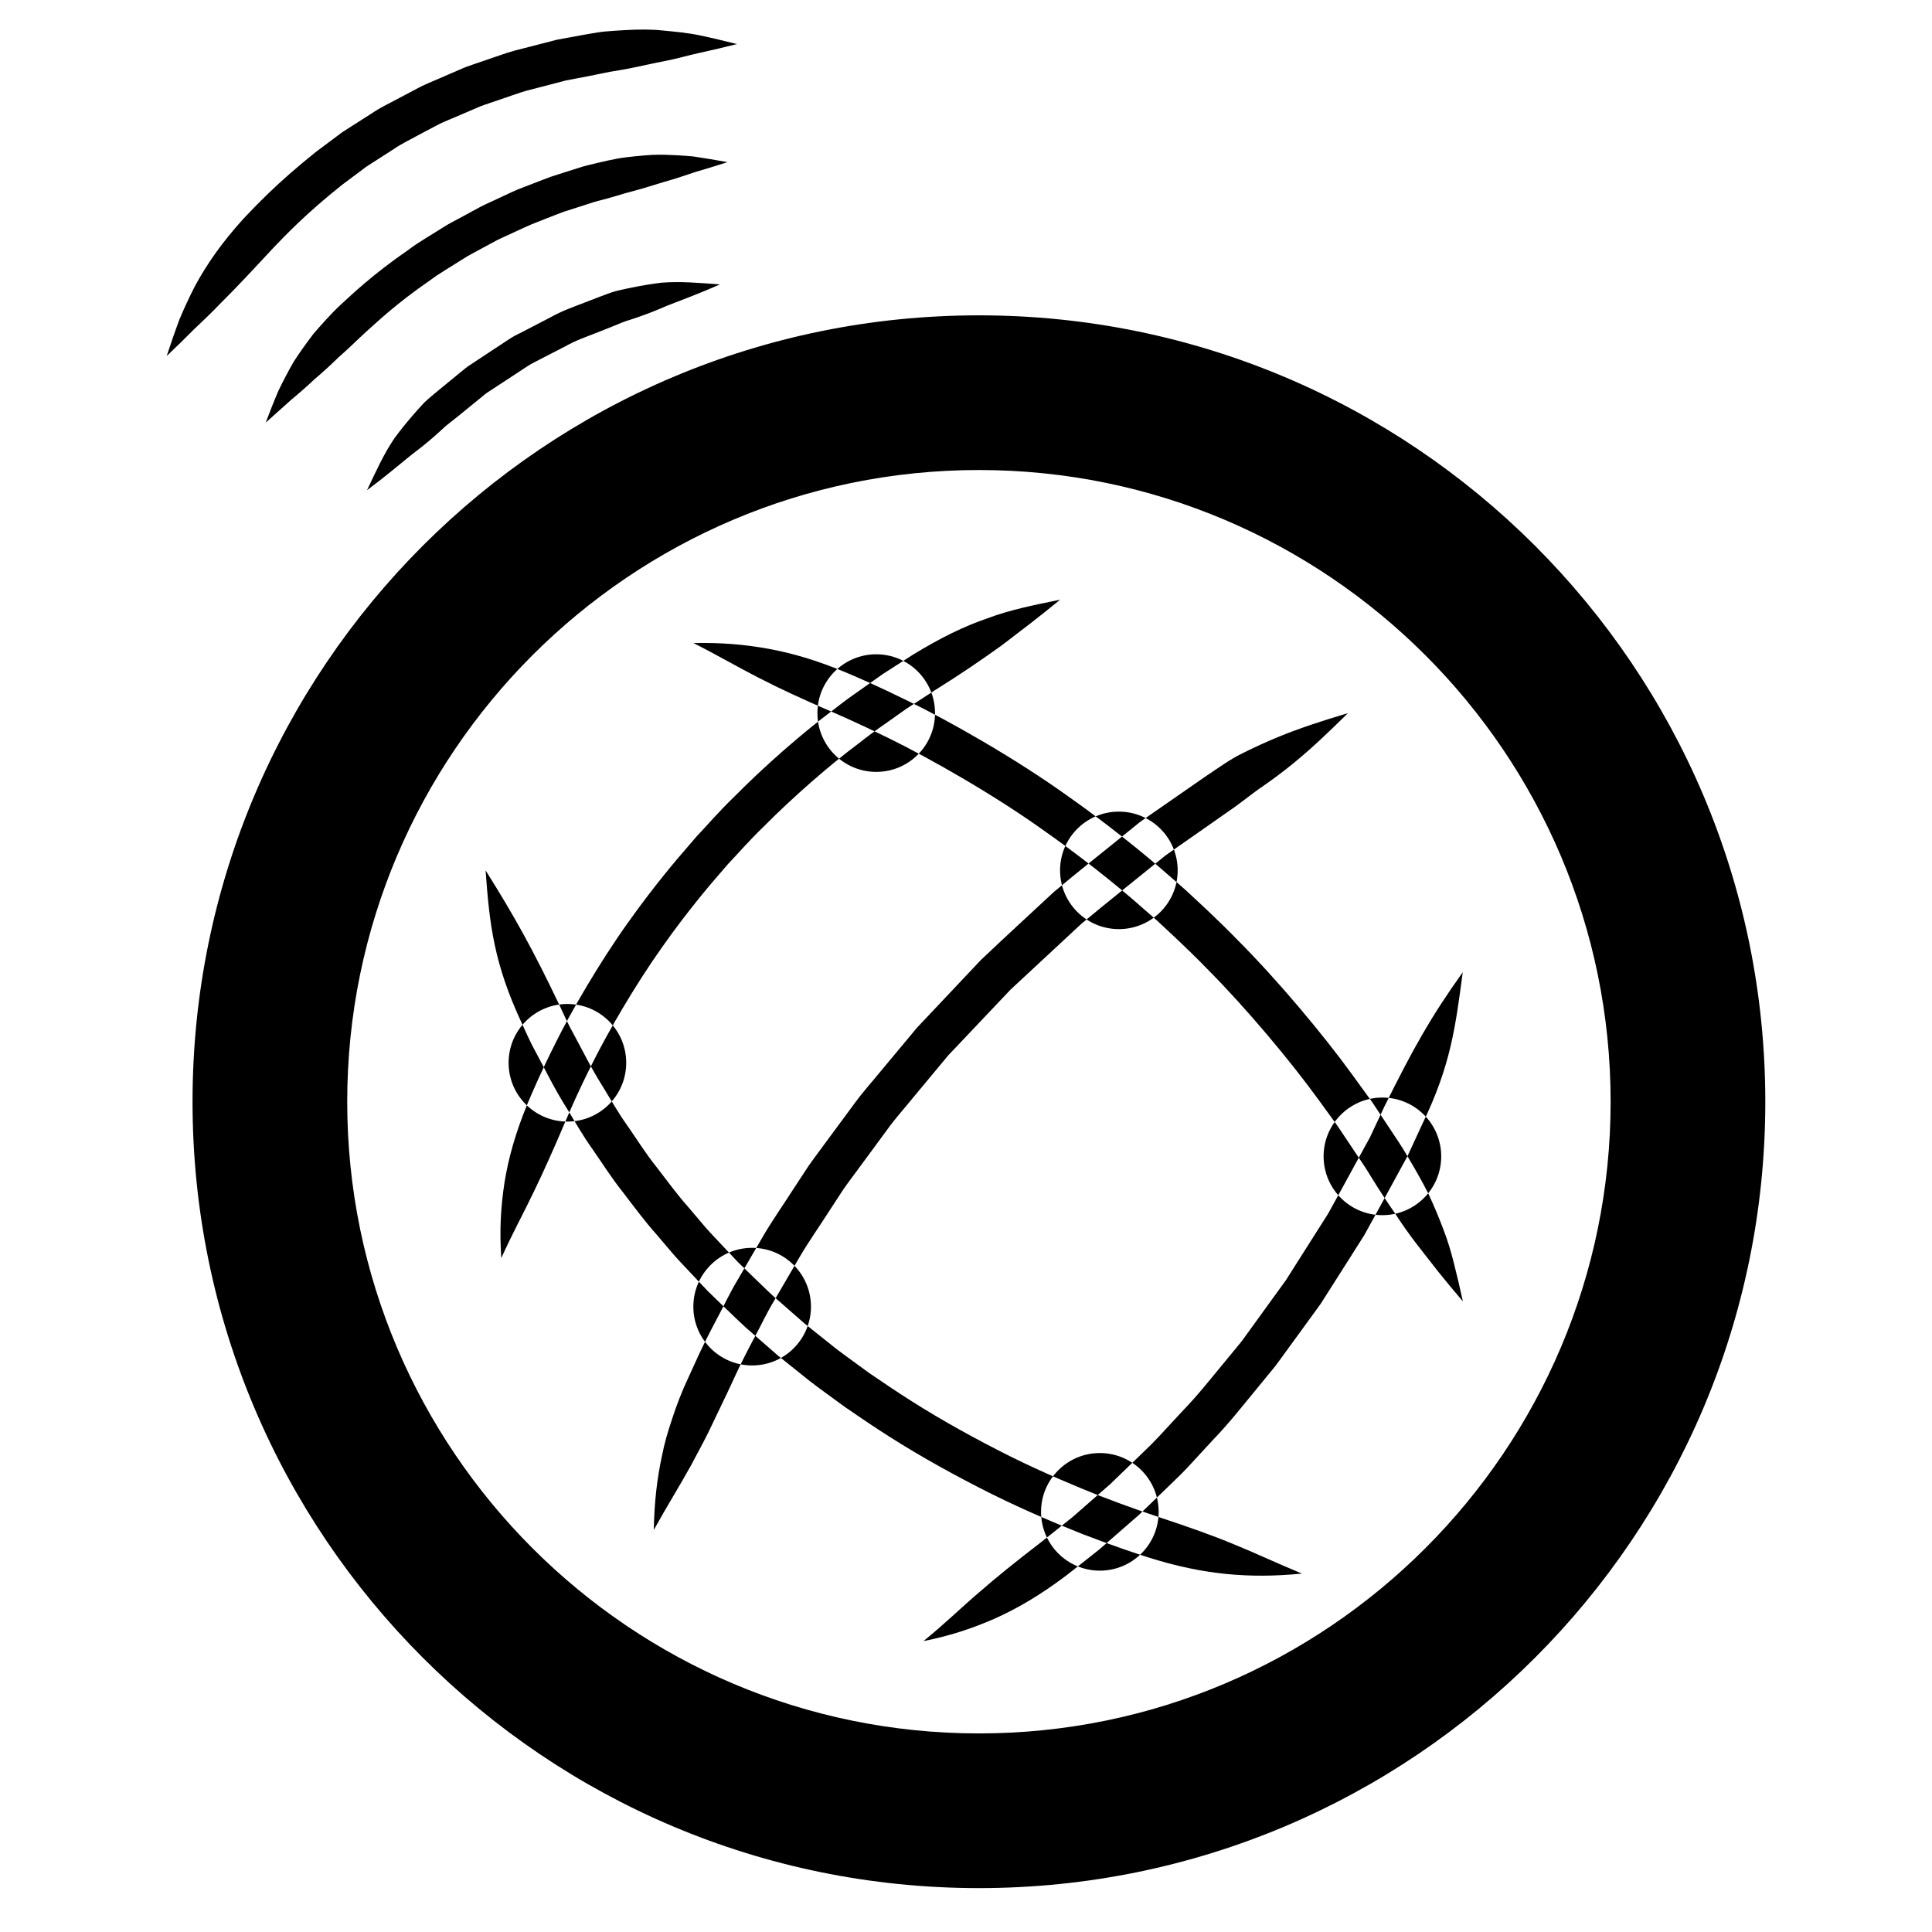 <!-- Generated by IcoMoon.io -->
<svg version="1.1" xmlns="http://www.w3.org/2000/svg" width="32" height="32" viewBox="0 0 32 32">
<title>uniE624</title>
<path d="M16.214 7.785c5.77 0 10.463 4.694 10.463 10.463s-4.694 10.463-10.463 10.463-10.463-4.694-10.463-10.463c0-5.77 4.694-10.463 10.463-10.463zM16.214 5.223c-7.194 0-13.025 5.832-13.025 13.025s5.832 13.025 13.025 13.025c7.194 0 13.025-5.832 13.025-13.025s-5.832-13.025-13.025-13.025v0zM11.931 4.711c-0.35-0.025-0.656-0.054-0.972-0.029-0.157 0.019-0.318 0.045-0.491 0.080-0.087 0.018-0.176 0.037-0.27 0.060-0.093 0.026-0.186 0.065-0.286 0.101-0.067 0.026-0.156 0.060-0.285 0.11-0.128 0.051-0.301 0.107-0.515 0.226-0.131 0.068-0.441 0.229-0.441 0.229s-0.065 0.033-0.149 0.075c-0.081 0.047-0.175 0.112-0.243 0.156-0.136 0.090-0.26 0.171-0.37 0.244-0.056 0.036-0.108 0.071-0.157 0.104-0.048 0.034-0.090 0.072-0.131 0.104-0.161 0.133-0.28 0.23-0.362 0.297-0.082 0.069-0.16 0.132-0.23 0.198-0.066 0.070-0.127 0.139-0.185 0.205-0.116 0.134-0.218 0.261-0.311 0.388-0.178 0.262-0.303 0.543-0.454 0.86 0.29-0.215 0.51-0.403 0.745-0.593 0.122-0.091 0.243-0.188 0.368-0.297 0.063-0.055 0.126-0.113 0.192-0.174 0.072-0.057 0.145-0.115 0.223-0.177 0.077-0.063 0.188-0.153 0.34-0.277 0.038-0.030 0.077-0.066 0.123-0.098 0.047-0.030 0.096-0.063 0.148-0.097 0.104-0.068 0.22-0.144 0.348-0.228 0.064-0.041 0.152-0.103 0.227-0.147 0.078-0.041 0.139-0.073 0.139-0.073s0.292-0.149 0.415-0.213c0.2-0.113 0.363-0.165 0.482-0.213 0.121-0.047 0.203-0.080 0.267-0.105 0.093-0.036 0.18-0.076 0.264-0.106 0.086-0.027 0.168-0.054 0.246-0.082 0.157-0.055 0.3-0.113 0.44-0.174 0.282-0.11 0.553-0.21 0.883-0.356zM12.052 2.686c-0.199-0.036-0.384-0.068-0.566-0.094-0.181-0.018-0.357-0.026-0.539-0.030-0.182-0.001-0.366 0.020-0.567 0.042-0.201 0.023-0.412 0.078-0.649 0.134-0.081 0.019-0.183 0.056-0.334 0.102-0.075 0.024-0.162 0.052-0.263 0.084-0.1 0.035-0.213 0.082-0.343 0.131-0.082 0.033-0.196 0.072-0.313 0.126s-0.242 0.113-0.358 0.167c-0.117 0.052-0.219 0.107-0.293 0.148s-0.12 0.066-0.12 0.066-0.039 0.021-0.102 0.055c-0.063 0.036-0.154 0.078-0.249 0.139-0.189 0.121-0.428 0.257-0.583 0.376-0.615 0.424-0.947 0.749-1.125 0.91-0.178 0.166-0.32 0.332-0.453 0.483-0.123 0.16-0.231 0.313-0.329 0.464-0.091 0.158-0.173 0.315-0.252 0.478-0.073 0.168-0.141 0.344-0.213 0.533 0.154-0.138 0.294-0.263 0.422-0.378 0.137-0.114 0.265-0.226 0.391-0.345 0.133-0.112 0.263-0.231 0.399-0.364 0.145-0.124 0.288-0.269 0.457-0.423 0.169-0.149 0.481-0.453 1.057-0.85 0.146-0.111 0.369-0.239 0.546-0.353 0.088-0.058 0.174-0.098 0.232-0.132 0.059-0.032 0.096-0.052 0.096-0.052s0.044-0.023 0.113-0.061c0.069-0.039 0.166-0.090 0.275-0.137 0.108-0.050 0.226-0.105 0.336-0.155s0.216-0.086 0.293-0.119c0.122-0.047 0.227-0.091 0.321-0.124 0.095-0.030 0.176-0.057 0.247-0.079 0.141-0.044 0.237-0.079 0.312-0.098 0.222-0.054 0.415-0.121 0.599-0.168s0.351-0.105 0.517-0.153c0.166-0.046 0.328-0.101 0.497-0.158 0.169-0.049 0.346-0.104 0.541-0.166zM12.215 0.732c-0.22-0.055-0.426-0.105-0.627-0.147s-0.398-0.059-0.601-0.079c-0.203-0.022-0.412-0.020-0.638-0.007-0.113 0.006-0.231 0.014-0.354 0.025-0.123 0.015-0.25 0.039-0.385 0.063-0.091 0.017-0.211 0.039-0.386 0.071-0.172 0.044-0.398 0.102-0.702 0.181-0.139 0.037-0.319 0.105-0.517 0.171-0.098 0.034-0.202 0.067-0.302 0.105-0.099 0.043-0.198 0.085-0.293 0.126-0.188 0.085-0.365 0.151-0.485 0.217-0.121 0.064-0.196 0.104-0.196 0.104s-0.063 0.033-0.167 0.088c-0.102 0.057-0.251 0.123-0.402 0.226-0.154 0.099-0.324 0.207-0.49 0.313-0.157 0.118-0.309 0.231-0.436 0.326-0.659 0.526-1.013 0.91-1.199 1.105-0.369 0.406-0.613 0.763-0.807 1.12-0.092 0.182-0.177 0.361-0.255 0.549-0.072 0.192-0.141 0.392-0.212 0.608 0.166-0.159 0.316-0.304 0.456-0.446 0.146-0.138 0.286-0.27 0.42-0.411 0.278-0.275 0.553-0.572 0.904-0.949 0.177-0.182 0.51-0.54 1.123-1.028 0.118-0.088 0.259-0.194 0.405-0.303 0.153-0.098 0.31-0.2 0.453-0.291 0.139-0.096 0.278-0.158 0.372-0.212 0.096-0.051 0.154-0.082 0.154-0.082s0.070-0.037 0.182-0.096c0.111-0.062 0.277-0.122 0.452-0.2 0.088-0.038 0.18-0.077 0.273-0.117 0.094-0.036 0.19-0.065 0.282-0.098 0.185-0.061 0.353-0.125 0.482-0.161 0.285-0.074 0.496-0.129 0.657-0.171 0.164-0.031 0.276-0.052 0.362-0.069 0.126-0.026 0.245-0.050 0.359-0.073 0.115-0.018 0.224-0.037 0.33-0.057 0.21-0.042 0.404-0.088 0.596-0.124 0.191-0.037 0.377-0.093 0.572-0.135s0.398-0.091 0.621-0.146zM8.303 20.838c0.187-0.416 0.37-0.745 0.538-1.098 0.171-0.352 0.336-0.724 0.539-1.201 0.071-0.161 0.179-0.426 0.447-0.958 0.24-0.479 0.692-1.264 1.138-1.891 0.443-0.63 0.861-1.109 0.861-1.109s0.087-0.101 0.229-0.266c0.151-0.157 0.348-0.388 0.593-0.623 0.478-0.483 1.102-1.028 1.576-1.38 0.156-0.124 0.301-0.23 0.435-0.322 0.132-0.094 0.25-0.177 0.354-0.251 0.214-0.139 0.371-0.241 0.479-0.311 0.442-0.276 0.779-0.508 1.098-0.737 0.314-0.24 0.614-0.466 0.969-0.758-0.446 0.091-0.828 0.167-1.206 0.309-0.383 0.131-0.767 0.318-1.229 0.6-0.113 0.072-0.277 0.178-0.5 0.321-0.108 0.077-0.231 0.163-0.369 0.261-0.139 0.096-0.291 0.206-0.454 0.335-0.494 0.367-1.146 0.936-1.644 1.442-0.256 0.246-0.461 0.488-0.618 0.652-0.148 0.173-0.239 0.278-0.239 0.278s-0.439 0.5-0.903 1.157c-0.468 0.655-0.942 1.474-1.19 1.977-0.279 0.556-0.392 0.835-0.465 1.004-0.208 0.503-0.321 0.917-0.386 1.318-0.062 0.402-0.084 0.792-0.053 1.25zM10.828 25.342c0.222-0.4 0.422-0.719 0.613-1.063 0.091-0.173 0.189-0.349 0.286-0.543 0.094-0.197 0.194-0.406 0.307-0.641 0.079-0.159 0.186-0.427 0.469-0.955 0.095-0.174 0.192-0.387 0.325-0.606 0.129-0.221 0.269-0.461 0.414-0.71s0.319-0.494 0.48-0.746c0.082-0.125 0.163-0.25 0.244-0.374 0.084-0.122 0.173-0.237 0.257-0.352 0.169-0.23 0.331-0.45 0.479-0.651 0.146-0.202 0.3-0.367 0.418-0.516 0.242-0.291 0.393-0.473 0.393-0.473s0.032-0.038 0.089-0.107c0.029-0.035 0.064-0.077 0.105-0.126 0.044-0.046 0.094-0.1 0.15-0.158 0.223-0.235 0.532-0.562 0.879-0.928 0.37-0.344 0.779-0.725 1.177-1.094 0.416-0.348 0.83-0.674 1.17-0.951 0.078-0.063 0.152-0.123 0.223-0.18 0.074-0.052 0.145-0.102 0.212-0.149 0.134-0.094 0.253-0.177 0.358-0.25 0.21-0.147 0.365-0.256 0.471-0.33 0.217-0.147 0.396-0.3 0.577-0.421 0.178-0.124 0.339-0.245 0.492-0.37 0.306-0.249 0.581-0.512 0.91-0.836-0.435 0.13-0.8 0.248-1.173 0.402-0.186 0.077-0.374 0.163-0.574 0.263-0.202 0.097-0.396 0.24-0.62 0.389-0.11 0.076-0.269 0.187-0.485 0.337-0.108 0.075-0.231 0.16-0.369 0.256-0.069 0.048-0.141 0.099-0.218 0.152-0.073 0.059-0.149 0.12-0.229 0.185-0.349 0.285-0.775 0.619-1.203 0.978-0.409 0.381-0.833 0.769-1.209 1.127-0.356 0.378-0.674 0.715-0.903 0.957-0.057 0.061-0.109 0.115-0.154 0.163-0.042 0.051-0.078 0.094-0.108 0.13-0.059 0.071-0.092 0.11-0.092 0.11s-0.156 0.186-0.405 0.486c-0.122 0.152-0.28 0.323-0.431 0.53-0.152 0.206-0.32 0.433-0.494 0.669-0.086 0.119-0.178 0.238-0.265 0.363-0.083 0.127-0.168 0.256-0.252 0.384-0.166 0.259-0.344 0.512-0.495 0.769s-0.294 0.505-0.427 0.733c-0.136 0.226-0.236 0.445-0.334 0.626-0.292 0.546-0.402 0.824-0.481 0.989-0.116 0.244-0.2 0.47-0.27 0.684-0.072 0.212-0.13 0.411-0.169 0.61-0.085 0.394-0.129 0.782-0.137 1.239zM11.484 10.65c0.408 0.206 0.732 0.398 1.082 0.576 0.349 0.18 0.72 0.351 1.199 0.558 0.161 0.072 0.427 0.183 0.964 0.447 0.652 0.32 1.722 0.923 2.57 1.532 0.854 0.599 1.503 1.168 1.503 1.168s0.136 0.119 0.358 0.313c0.216 0.201 0.519 0.478 0.84 0.809 0.649 0.653 1.369 1.515 1.839 2.162 0.117 0.162 0.223 0.308 0.319 0.44 0.090 0.136 0.171 0.256 0.242 0.362 0.143 0.212 0.248 0.369 0.313 0.48 0.137 0.223 0.266 0.417 0.39 0.596 0.118 0.182 0.234 0.346 0.354 0.503 0.119 0.153 0.238 0.305 0.364 0.466 0.125 0.157 0.26 0.317 0.409 0.493-0.049-0.222-0.096-0.427-0.147-0.625-0.049-0.199-0.106-0.388-0.179-0.575-0.071-0.189-0.151-0.38-0.245-0.583-0.101-0.199-0.22-0.409-0.359-0.641-0.066-0.116-0.174-0.278-0.321-0.498-0.073-0.11-0.156-0.235-0.249-0.375-0.099-0.137-0.208-0.288-0.33-0.455-0.486-0.67-1.231-1.561-1.905-2.237-0.332-0.342-0.647-0.628-0.871-0.836-0.231-0.201-0.371-0.323-0.371-0.323s-0.67-0.59-1.554-1.212c-0.877-0.632-1.984-1.257-2.661-1.586-0.557-0.273-0.832-0.387-1.001-0.46-0.499-0.211-0.909-0.329-1.308-0.403-0.398-0.072-0.786-0.105-1.245-0.095zM21.568 26.065c-0.422-0.174-0.763-0.337-1.127-0.485-0.363-0.151-0.748-0.287-1.244-0.451-0.167-0.058-0.441-0.145-0.999-0.36-0.391-0.156-0.912-0.373-1.459-0.644-0.546-0.272-1.121-0.588-1.63-0.911-0.255-0.161-0.493-0.323-0.71-0.471-0.211-0.156-0.405-0.292-0.563-0.414-0.312-0.248-0.506-0.404-0.506-0.404s-0.156-0.137-0.412-0.361c-0.131-0.109-0.274-0.253-0.439-0.411-0.081-0.079-0.167-0.162-0.257-0.249-0.085-0.090-0.174-0.184-0.264-0.281s-0.186-0.194-0.277-0.299c-0.090-0.106-0.181-0.213-0.273-0.322-0.189-0.213-0.361-0.447-0.534-0.673-0.179-0.222-0.327-0.462-0.48-0.681-0.156-0.217-0.279-0.439-0.4-0.635-0.213-0.336-0.351-0.627-0.474-0.85-0.124-0.223-0.198-0.395-0.252-0.511-0.449-0.939-0.737-1.457-1.225-2.236 0.065 0.907 0.14 1.546 0.599 2.53 0.056 0.122 0.132 0.302 0.261 0.535 0.127 0.233 0.271 0.538 0.493 0.889 0.126 0.205 0.255 0.437 0.418 0.664 0.16 0.229 0.316 0.479 0.503 0.712 0.181 0.237 0.361 0.481 0.559 0.703 0.097 0.113 0.192 0.226 0.286 0.336 0.095 0.109 0.196 0.21 0.29 0.312s0.188 0.199 0.277 0.293c0.093 0.090 0.183 0.177 0.268 0.26 0.172 0.164 0.322 0.314 0.459 0.428 0.268 0.234 0.431 0.376 0.431 0.376s0.202 0.162 0.527 0.422c0.164 0.127 0.366 0.27 0.586 0.432 0.225 0.155 0.473 0.324 0.738 0.492 0.529 0.337 1.126 0.665 1.693 0.948 0.568 0.281 1.109 0.506 1.514 0.667 0.579 0.221 0.864 0.311 1.038 0.369 0.515 0.165 0.935 0.246 1.337 0.287 0.403 0.038 0.792 0.037 1.248-0.008zM15.294 27.182c0.451-0.089 0.82-0.214 1.192-0.377 0.37-0.167 0.74-0.383 1.174-0.709 0.072-0.057 0.167-0.131 0.305-0.24 0.069-0.054 0.148-0.117 0.241-0.191 0.089-0.078 0.191-0.166 0.308-0.268 0.101-0.088 0.22-0.192 0.35-0.305 0.124-0.12 0.259-0.25 0.399-0.385 0.138-0.137 0.289-0.273 0.425-0.421s0.273-0.296 0.403-0.437c0.267-0.277 0.484-0.555 0.646-0.751s0.262-0.32 0.262-0.32 0.021-0.026 0.060-0.072c0.040-0.046 0.093-0.116 0.156-0.204 0.128-0.176 0.306-0.421 0.506-0.695 0.050-0.069 0.101-0.139 0.153-0.211 0.048-0.075 0.096-0.151 0.145-0.228 0.098-0.154 0.197-0.31 0.295-0.464s0.194-0.306 0.285-0.45c0.082-0.15 0.16-0.292 0.231-0.42 0.198-0.363 0.357-0.656 0.484-0.888 0.111-0.24 0.192-0.416 0.248-0.537 0.471-0.972 0.545-1.608 0.666-2.506-0.537 0.751-0.824 1.271-1.291 2.21-0.055 0.117-0.135 0.288-0.244 0.52-0.123 0.225-0.278 0.509-0.47 0.86-0.069 0.125-0.144 0.262-0.224 0.407-0.088 0.14-0.182 0.286-0.276 0.435s-0.19 0.3-0.285 0.449c-0.047 0.075-0.094 0.148-0.14 0.221-0.050 0.070-0.1 0.138-0.148 0.204-0.192 0.266-0.364 0.503-0.487 0.673-0.061 0.086-0.111 0.154-0.15 0.198-0.037 0.045-0.057 0.070-0.057 0.070s-0.098 0.118-0.254 0.308c-0.157 0.189-0.367 0.457-0.625 0.723-0.126 0.136-0.258 0.278-0.39 0.421s-0.277 0.273-0.41 0.405c-0.135 0.13-0.265 0.256-0.384 0.371-0.125 0.109-0.239 0.209-0.336 0.294-0.112 0.099-0.21 0.184-0.296 0.259-0.089 0.071-0.165 0.131-0.231 0.184-0.132 0.105-0.222 0.177-0.291 0.232-0.412 0.317-0.73 0.572-1.025 0.83-0.297 0.253-0.566 0.519-0.92 0.806zM15.487 11.811c0 0.538-0.436 0.974-0.974 0.974s-0.974-0.436-0.974-0.974c0-0.538 0.436-0.974 0.974-0.974s0.974 0.436 0.974 0.974zM19.506 14.416c0 0.538-0.436 0.973-0.974 0.973s-0.974-0.436-0.974-0.973c0-0.538 0.436-0.973 0.974-0.973s0.974 0.436 0.974 0.973zM23.871 19.153c0 0.538-0.436 0.974-0.974 0.974s-0.974-0.436-0.974-0.974c0-0.538 0.436-0.974 0.974-0.974s0.974 0.436 0.974 0.974zM19.191 25.041c0 0.538-0.436 0.974-0.974 0.974s-0.974-0.436-0.974-0.974c0-0.538 0.436-0.974 0.974-0.974s0.974 0.436 0.974 0.974zM13.432 21.642c0 0.538-0.436 0.974-0.974 0.974s-0.974-0.436-0.974-0.974c0-0.538 0.436-0.974 0.974-0.974s0.974 0.436 0.974 0.974zM10.372 17.603c0 0.538-0.436 0.974-0.974 0.974s-0.974-0.436-0.974-0.974c0-0.538 0.436-0.974 0.974-0.974s0.974 0.436 0.974 0.974z"></path>
</svg>
